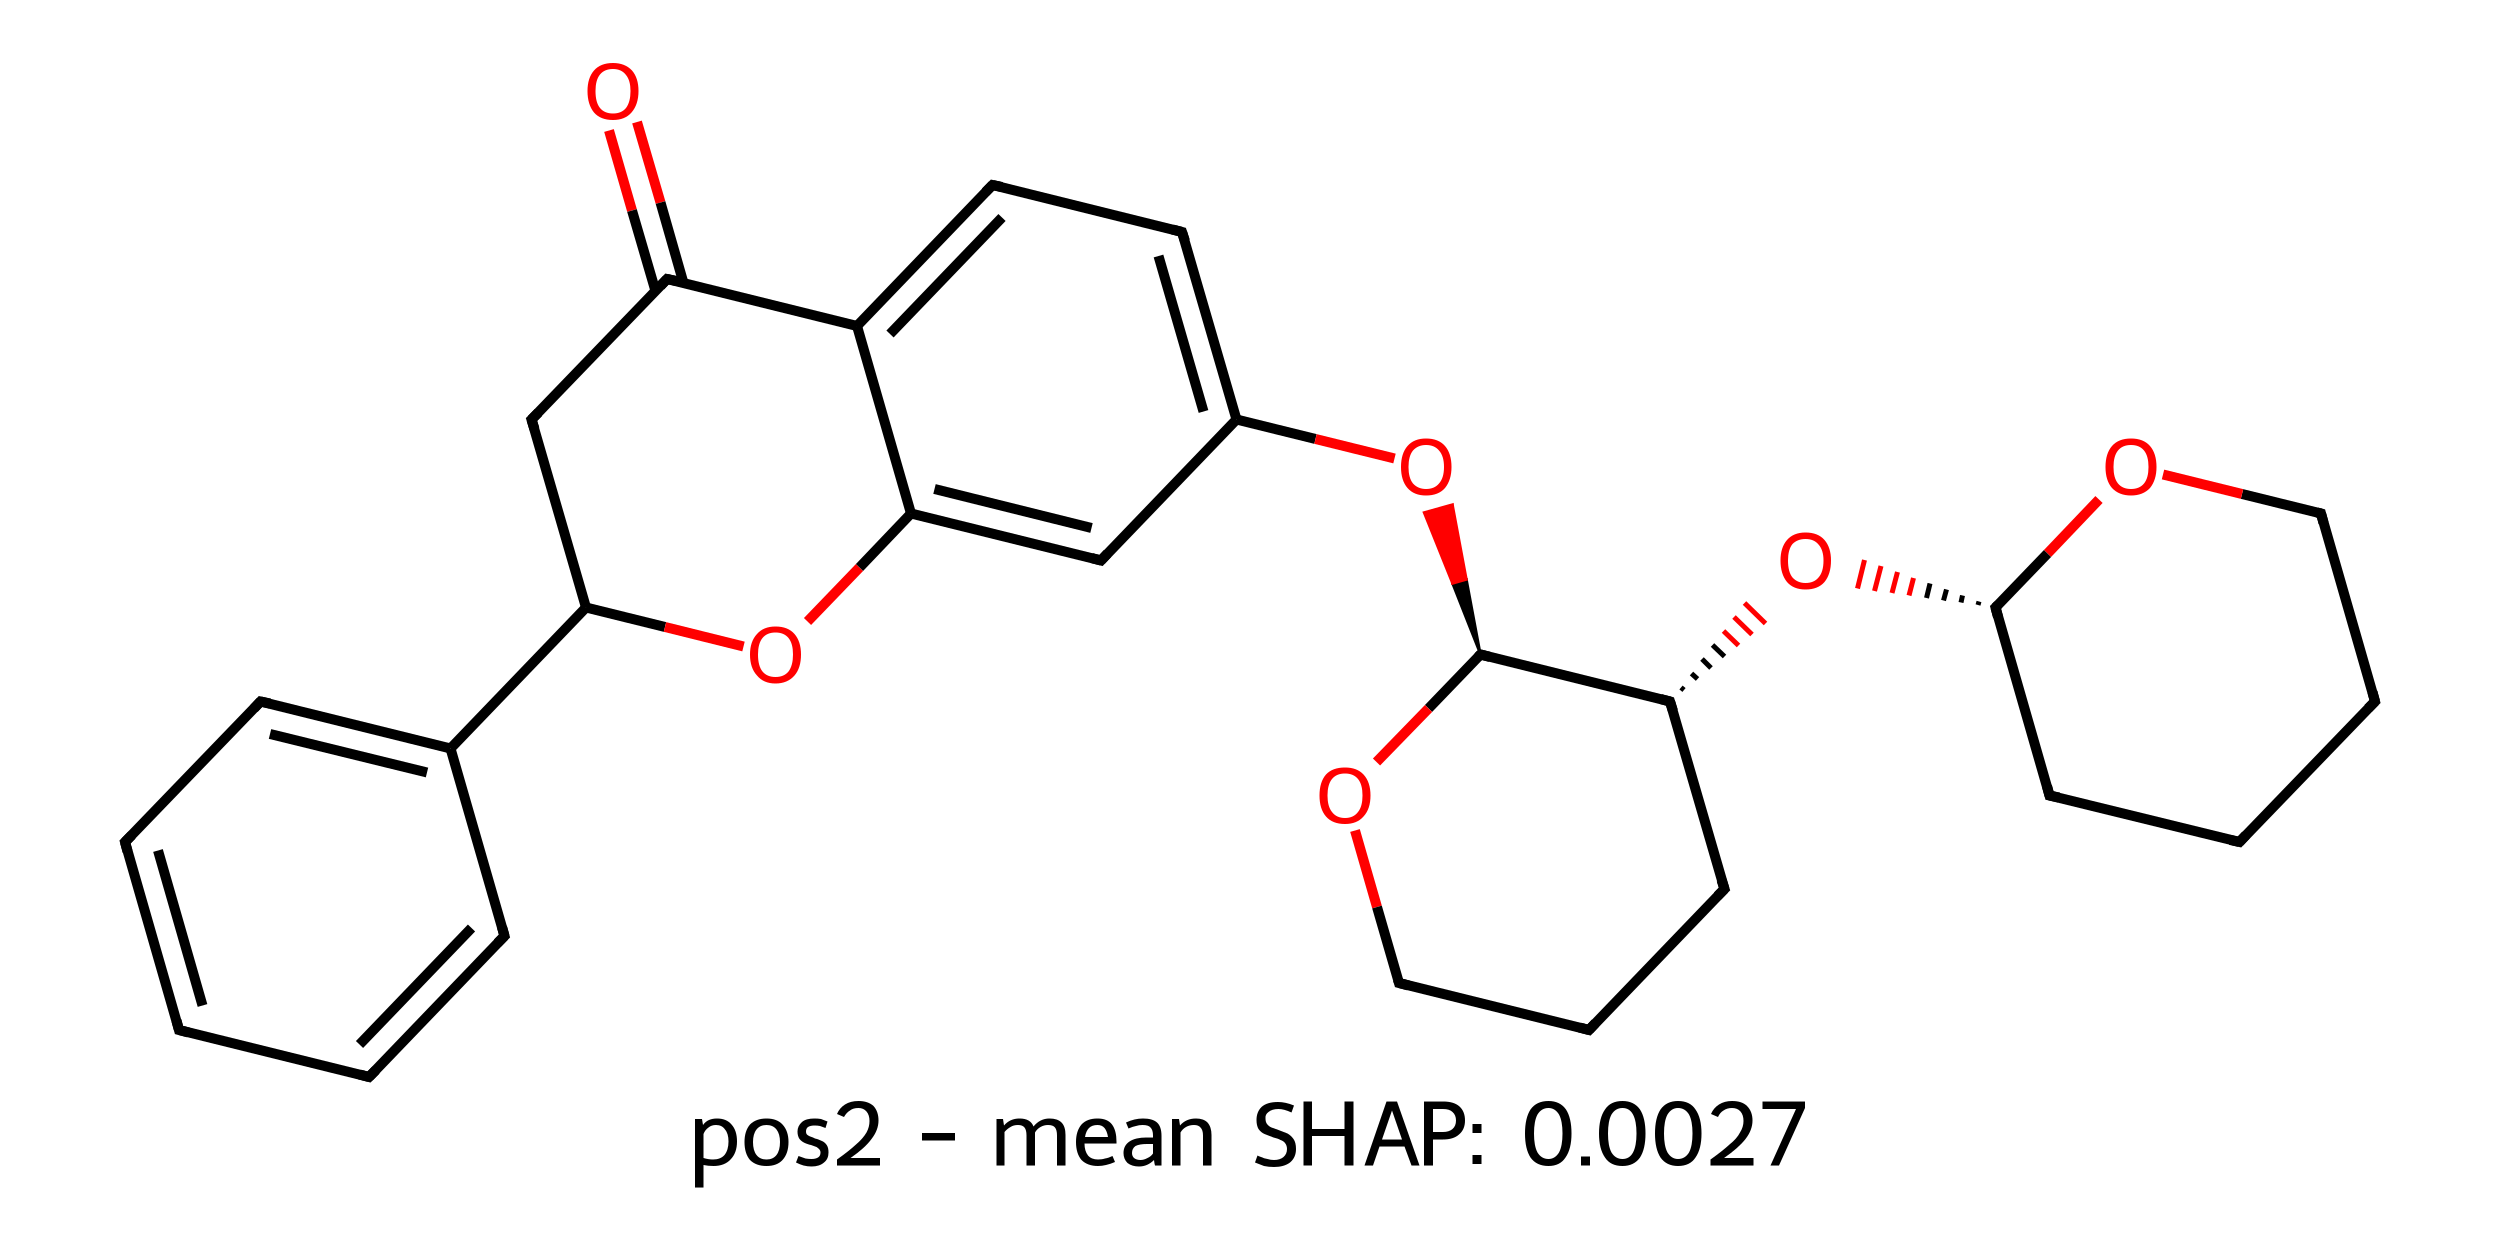<?xml version='1.0' encoding='iso-8859-1'?>
<svg version='1.1' baseProfile='full'
              xmlns='http://www.w3.org/2000/svg'
                      xmlns:rdkit='http://www.rdkit.org/xml'
                      xmlns:xlink='http://www.w3.org/1999/xlink'
                  xml:space='preserve'
width='500px' height='250px' viewBox='0 0 500 250'>
<!-- END OF HEADER -->
<rect style='opacity:1.0;fill:#FFFFFF;stroke:none' width='500.0' height='250.0' x='0.0' y='0.0'> </rect>
<path class='bond-0 atom-0 atom-1' d='M 127.4,24.4 L 132.1,40.5' style='fill:none;fill-rule:evenodd;stroke:#FF0000;stroke-width:2.0px;stroke-linecap:butt;stroke-linejoin:miter;stroke-opacity:1' />
<path class='bond-0 atom-0 atom-1' d='M 132.1,40.5 L 136.7,56.6' style='fill:none;fill-rule:evenodd;stroke:#000000;stroke-width:2.0px;stroke-linecap:butt;stroke-linejoin:miter;stroke-opacity:1' />
<path class='bond-0 atom-0 atom-1' d='M 121.8,26.1 L 126.4,42.1' style='fill:none;fill-rule:evenodd;stroke:#FF0000;stroke-width:2.0px;stroke-linecap:butt;stroke-linejoin:miter;stroke-opacity:1' />
<path class='bond-0 atom-0 atom-1' d='M 126.4,42.1 L 131.1,58.2' style='fill:none;fill-rule:evenodd;stroke:#000000;stroke-width:2.0px;stroke-linecap:butt;stroke-linejoin:miter;stroke-opacity:1' />
<path class='bond-1 atom-1 atom-2' d='M 133.4,55.8 L 106.3,83.9' style='fill:none;fill-rule:evenodd;stroke:#000000;stroke-width:2.0px;stroke-linecap:butt;stroke-linejoin:miter;stroke-opacity:1' />
<path class='bond-2 atom-2 atom-3' d='M 106.3,83.9 L 117.2,121.5' style='fill:none;fill-rule:evenodd;stroke:#000000;stroke-width:2.0px;stroke-linecap:butt;stroke-linejoin:miter;stroke-opacity:1' />
<path class='bond-3 atom-3 atom-4' d='M 117.2,121.5 L 90.1,149.7' style='fill:none;fill-rule:evenodd;stroke:#000000;stroke-width:2.0px;stroke-linecap:butt;stroke-linejoin:miter;stroke-opacity:1' />
<path class='bond-4 atom-4 atom-5' d='M 90.1,149.7 L 52.1,140.3' style='fill:none;fill-rule:evenodd;stroke:#000000;stroke-width:2.0px;stroke-linecap:butt;stroke-linejoin:miter;stroke-opacity:1' />
<path class='bond-4 atom-4 atom-5' d='M 85.4,154.5 L 54.0,146.8' style='fill:none;fill-rule:evenodd;stroke:#000000;stroke-width:2.0px;stroke-linecap:butt;stroke-linejoin:miter;stroke-opacity:1' />
<path class='bond-5 atom-5 atom-6' d='M 52.1,140.3 L 25.0,168.4' style='fill:none;fill-rule:evenodd;stroke:#000000;stroke-width:2.0px;stroke-linecap:butt;stroke-linejoin:miter;stroke-opacity:1' />
<path class='bond-6 atom-6 atom-7' d='M 25.0,168.4 L 35.8,206.0' style='fill:none;fill-rule:evenodd;stroke:#000000;stroke-width:2.0px;stroke-linecap:butt;stroke-linejoin:miter;stroke-opacity:1' />
<path class='bond-6 atom-6 atom-7' d='M 31.6,170.1 L 40.5,201.1' style='fill:none;fill-rule:evenodd;stroke:#000000;stroke-width:2.0px;stroke-linecap:butt;stroke-linejoin:miter;stroke-opacity:1' />
<path class='bond-7 atom-7 atom-8' d='M 35.8,206.0 L 73.8,215.4' style='fill:none;fill-rule:evenodd;stroke:#000000;stroke-width:2.0px;stroke-linecap:butt;stroke-linejoin:miter;stroke-opacity:1' />
<path class='bond-8 atom-8 atom-9' d='M 73.8,215.4 L 100.9,187.2' style='fill:none;fill-rule:evenodd;stroke:#000000;stroke-width:2.0px;stroke-linecap:butt;stroke-linejoin:miter;stroke-opacity:1' />
<path class='bond-8 atom-8 atom-9' d='M 71.9,208.9 L 94.3,185.6' style='fill:none;fill-rule:evenodd;stroke:#000000;stroke-width:2.0px;stroke-linecap:butt;stroke-linejoin:miter;stroke-opacity:1' />
<path class='bond-9 atom-3 atom-10' d='M 117.2,121.5 L 133.0,125.4' style='fill:none;fill-rule:evenodd;stroke:#000000;stroke-width:2.0px;stroke-linecap:butt;stroke-linejoin:miter;stroke-opacity:1' />
<path class='bond-9 atom-3 atom-10' d='M 133.0,125.4 L 148.7,129.3' style='fill:none;fill-rule:evenodd;stroke:#FF0000;stroke-width:2.0px;stroke-linecap:butt;stroke-linejoin:miter;stroke-opacity:1' />
<path class='bond-10 atom-10 atom-11' d='M 161.5,124.3 L 171.9,113.5' style='fill:none;fill-rule:evenodd;stroke:#FF0000;stroke-width:2.0px;stroke-linecap:butt;stroke-linejoin:miter;stroke-opacity:1' />
<path class='bond-10 atom-10 atom-11' d='M 171.9,113.5 L 182.2,102.7' style='fill:none;fill-rule:evenodd;stroke:#000000;stroke-width:2.0px;stroke-linecap:butt;stroke-linejoin:miter;stroke-opacity:1' />
<path class='bond-11 atom-11 atom-12' d='M 182.2,102.7 L 220.2,112.1' style='fill:none;fill-rule:evenodd;stroke:#000000;stroke-width:2.0px;stroke-linecap:butt;stroke-linejoin:miter;stroke-opacity:1' />
<path class='bond-11 atom-11 atom-12' d='M 186.9,97.8 L 218.3,105.6' style='fill:none;fill-rule:evenodd;stroke:#000000;stroke-width:2.0px;stroke-linecap:butt;stroke-linejoin:miter;stroke-opacity:1' />
<path class='bond-12 atom-12 atom-13' d='M 220.2,112.1 L 247.3,83.9' style='fill:none;fill-rule:evenodd;stroke:#000000;stroke-width:2.0px;stroke-linecap:butt;stroke-linejoin:miter;stroke-opacity:1' />
<path class='bond-13 atom-13 atom-14' d='M 247.3,83.9 L 263.1,87.8' style='fill:none;fill-rule:evenodd;stroke:#000000;stroke-width:2.0px;stroke-linecap:butt;stroke-linejoin:miter;stroke-opacity:1' />
<path class='bond-13 atom-13 atom-14' d='M 263.1,87.8 L 278.9,91.7' style='fill:none;fill-rule:evenodd;stroke:#FF0000;stroke-width:2.0px;stroke-linecap:butt;stroke-linejoin:miter;stroke-opacity:1' />
<path class='bond-14 atom-15 atom-14' d='M 296.1,130.9 L 290.5,116.7 L 293.3,115.9 Z' style='fill:#000000;fill-rule:evenodd;fill-opacity:1;stroke:#000000;stroke-width:0.5px;stroke-linecap:butt;stroke-linejoin:miter;stroke-opacity:1;' />
<path class='bond-14 atom-15 atom-14' d='M 290.5,116.7 L 290.5,100.9 L 284.8,102.5 Z' style='fill:#FF0000;fill-rule:evenodd;fill-opacity:1;stroke:#FF0000;stroke-width:0.5px;stroke-linecap:butt;stroke-linejoin:miter;stroke-opacity:1;' />
<path class='bond-14 atom-15 atom-14' d='M 290.5,116.7 L 293.3,115.9 L 290.5,100.9 Z' style='fill:#FF0000;fill-rule:evenodd;fill-opacity:1;stroke:#FF0000;stroke-width:0.5px;stroke-linecap:butt;stroke-linejoin:miter;stroke-opacity:1;' />
<path class='bond-15 atom-15 atom-16' d='M 296.1,130.9 L 285.7,141.7' style='fill:none;fill-rule:evenodd;stroke:#000000;stroke-width:2.0px;stroke-linecap:butt;stroke-linejoin:miter;stroke-opacity:1' />
<path class='bond-15 atom-15 atom-16' d='M 285.7,141.7 L 275.3,152.4' style='fill:none;fill-rule:evenodd;stroke:#FF0000;stroke-width:2.0px;stroke-linecap:butt;stroke-linejoin:miter;stroke-opacity:1' />
<path class='bond-16 atom-16 atom-17' d='M 271.0,166.1 L 275.4,181.4' style='fill:none;fill-rule:evenodd;stroke:#FF0000;stroke-width:2.0px;stroke-linecap:butt;stroke-linejoin:miter;stroke-opacity:1' />
<path class='bond-16 atom-16 atom-17' d='M 275.4,181.4 L 279.8,196.6' style='fill:none;fill-rule:evenodd;stroke:#000000;stroke-width:2.0px;stroke-linecap:butt;stroke-linejoin:miter;stroke-opacity:1' />
<path class='bond-17 atom-17 atom-18' d='M 279.8,196.6 L 317.8,206.0' style='fill:none;fill-rule:evenodd;stroke:#000000;stroke-width:2.0px;stroke-linecap:butt;stroke-linejoin:miter;stroke-opacity:1' />
<path class='bond-18 atom-18 atom-19' d='M 317.8,206.0 L 344.9,177.8' style='fill:none;fill-rule:evenodd;stroke:#000000;stroke-width:2.0px;stroke-linecap:butt;stroke-linejoin:miter;stroke-opacity:1' />
<path class='bond-19 atom-19 atom-20' d='M 344.9,177.8 L 334.0,140.3' style='fill:none;fill-rule:evenodd;stroke:#000000;stroke-width:2.0px;stroke-linecap:butt;stroke-linejoin:miter;stroke-opacity:1' />
<path class='bond-20 atom-20 atom-21' d='M 336.8,138.0 L 336.2,137.5' style='fill:none;fill-rule:evenodd;stroke:#000000;stroke-width:1.0px;stroke-linecap:butt;stroke-linejoin:miter;stroke-opacity:1' />
<path class='bond-20 atom-20 atom-21' d='M 339.5,135.8 L 338.3,134.7' style='fill:none;fill-rule:evenodd;stroke:#000000;stroke-width:1.0px;stroke-linecap:butt;stroke-linejoin:miter;stroke-opacity:1' />
<path class='bond-20 atom-20 atom-21' d='M 342.2,133.6 L 340.4,131.8' style='fill:none;fill-rule:evenodd;stroke:#000000;stroke-width:1.0px;stroke-linecap:butt;stroke-linejoin:miter;stroke-opacity:1' />
<path class='bond-20 atom-20 atom-21' d='M 344.9,131.3 L 342.5,129.0' style='fill:none;fill-rule:evenodd;stroke:#000000;stroke-width:1.0px;stroke-linecap:butt;stroke-linejoin:miter;stroke-opacity:1' />
<path class='bond-20 atom-20 atom-21' d='M 347.7,129.1 L 344.7,126.2' style='fill:none;fill-rule:evenodd;stroke:#FF0000;stroke-width:1.0px;stroke-linecap:butt;stroke-linejoin:miter;stroke-opacity:1' />
<path class='bond-20 atom-20 atom-21' d='M 350.4,126.9 L 346.8,123.4' style='fill:none;fill-rule:evenodd;stroke:#FF0000;stroke-width:1.0px;stroke-linecap:butt;stroke-linejoin:miter;stroke-opacity:1' />
<path class='bond-20 atom-20 atom-21' d='M 353.1,124.7 L 348.9,120.6' style='fill:none;fill-rule:evenodd;stroke:#FF0000;stroke-width:1.0px;stroke-linecap:butt;stroke-linejoin:miter;stroke-opacity:1' />
<path class='bond-21 atom-22 atom-21' d='M 395.8,120.3 L 395.6,121.0' style='fill:none;fill-rule:evenodd;stroke:#000000;stroke-width:1.0px;stroke-linecap:butt;stroke-linejoin:miter;stroke-opacity:1' />
<path class='bond-21 atom-22 atom-21' d='M 392.5,119.1 L 392.2,120.5' style='fill:none;fill-rule:evenodd;stroke:#000000;stroke-width:1.0px;stroke-linecap:butt;stroke-linejoin:miter;stroke-opacity:1' />
<path class='bond-21 atom-22 atom-21' d='M 389.3,117.9 L 388.7,120.1' style='fill:none;fill-rule:evenodd;stroke:#000000;stroke-width:1.0px;stroke-linecap:butt;stroke-linejoin:miter;stroke-opacity:1' />
<path class='bond-21 atom-22 atom-21' d='M 386.0,116.7 L 385.3,119.6' style='fill:none;fill-rule:evenodd;stroke:#000000;stroke-width:1.0px;stroke-linecap:butt;stroke-linejoin:miter;stroke-opacity:1' />
<path class='bond-21 atom-22 atom-21' d='M 382.7,115.6 L 381.8,119.1' style='fill:none;fill-rule:evenodd;stroke:#FF0000;stroke-width:1.0px;stroke-linecap:butt;stroke-linejoin:miter;stroke-opacity:1' />
<path class='bond-21 atom-22 atom-21' d='M 379.5,114.4 L 378.4,118.6' style='fill:none;fill-rule:evenodd;stroke:#FF0000;stroke-width:1.0px;stroke-linecap:butt;stroke-linejoin:miter;stroke-opacity:1' />
<path class='bond-21 atom-22 atom-21' d='M 376.2,113.2 L 374.9,118.2' style='fill:none;fill-rule:evenodd;stroke:#FF0000;stroke-width:1.0px;stroke-linecap:butt;stroke-linejoin:miter;stroke-opacity:1' />
<path class='bond-21 atom-22 atom-21' d='M 372.9,112.0 L 371.5,117.7' style='fill:none;fill-rule:evenodd;stroke:#FF0000;stroke-width:1.0px;stroke-linecap:butt;stroke-linejoin:miter;stroke-opacity:1' />
<path class='bond-22 atom-22 atom-23' d='M 399.1,121.5 L 409.9,159.1' style='fill:none;fill-rule:evenodd;stroke:#000000;stroke-width:2.0px;stroke-linecap:butt;stroke-linejoin:miter;stroke-opacity:1' />
<path class='bond-23 atom-23 atom-24' d='M 409.9,159.1 L 447.9,168.4' style='fill:none;fill-rule:evenodd;stroke:#000000;stroke-width:2.0px;stroke-linecap:butt;stroke-linejoin:miter;stroke-opacity:1' />
<path class='bond-24 atom-24 atom-25' d='M 447.9,168.4 L 475.0,140.3' style='fill:none;fill-rule:evenodd;stroke:#000000;stroke-width:2.0px;stroke-linecap:butt;stroke-linejoin:miter;stroke-opacity:1' />
<path class='bond-25 atom-25 atom-26' d='M 475.0,140.3 L 464.2,102.7' style='fill:none;fill-rule:evenodd;stroke:#000000;stroke-width:2.0px;stroke-linecap:butt;stroke-linejoin:miter;stroke-opacity:1' />
<path class='bond-26 atom-26 atom-27' d='M 464.2,102.7 L 448.4,98.8' style='fill:none;fill-rule:evenodd;stroke:#000000;stroke-width:2.0px;stroke-linecap:butt;stroke-linejoin:miter;stroke-opacity:1' />
<path class='bond-26 atom-26 atom-27' d='M 448.4,98.8 L 432.6,94.9' style='fill:none;fill-rule:evenodd;stroke:#FF0000;stroke-width:2.0px;stroke-linecap:butt;stroke-linejoin:miter;stroke-opacity:1' />
<path class='bond-27 atom-13 atom-28' d='M 247.3,83.9 L 236.4,46.4' style='fill:none;fill-rule:evenodd;stroke:#000000;stroke-width:2.0px;stroke-linecap:butt;stroke-linejoin:miter;stroke-opacity:1' />
<path class='bond-27 atom-13 atom-28' d='M 240.7,82.3 L 231.7,51.2' style='fill:none;fill-rule:evenodd;stroke:#000000;stroke-width:2.0px;stroke-linecap:butt;stroke-linejoin:miter;stroke-opacity:1' />
<path class='bond-28 atom-28 atom-29' d='M 236.4,46.4 L 198.5,37.0' style='fill:none;fill-rule:evenodd;stroke:#000000;stroke-width:2.0px;stroke-linecap:butt;stroke-linejoin:miter;stroke-opacity:1' />
<path class='bond-29 atom-29 atom-30' d='M 198.5,37.0 L 171.4,65.2' style='fill:none;fill-rule:evenodd;stroke:#000000;stroke-width:2.0px;stroke-linecap:butt;stroke-linejoin:miter;stroke-opacity:1' />
<path class='bond-29 atom-29 atom-30' d='M 200.4,43.5 L 178.0,66.8' style='fill:none;fill-rule:evenodd;stroke:#000000;stroke-width:2.0px;stroke-linecap:butt;stroke-linejoin:miter;stroke-opacity:1' />
<path class='bond-30 atom-30 atom-1' d='M 171.4,65.2 L 133.4,55.8' style='fill:none;fill-rule:evenodd;stroke:#000000;stroke-width:2.0px;stroke-linecap:butt;stroke-linejoin:miter;stroke-opacity:1' />
<path class='bond-31 atom-9 atom-4' d='M 100.9,187.2 L 90.1,149.7' style='fill:none;fill-rule:evenodd;stroke:#000000;stroke-width:2.0px;stroke-linecap:butt;stroke-linejoin:miter;stroke-opacity:1' />
<path class='bond-32 atom-30 atom-11' d='M 171.4,65.2 L 182.2,102.7' style='fill:none;fill-rule:evenodd;stroke:#000000;stroke-width:2.0px;stroke-linecap:butt;stroke-linejoin:miter;stroke-opacity:1' />
<path class='bond-33 atom-20 atom-15' d='M 334.0,140.3 L 296.1,130.9' style='fill:none;fill-rule:evenodd;stroke:#000000;stroke-width:2.0px;stroke-linecap:butt;stroke-linejoin:miter;stroke-opacity:1' />
<path class='bond-34 atom-27 atom-22' d='M 419.8,99.9 L 409.5,110.7' style='fill:none;fill-rule:evenodd;stroke:#FF0000;stroke-width:2.0px;stroke-linecap:butt;stroke-linejoin:miter;stroke-opacity:1' />
<path class='bond-34 atom-27 atom-22' d='M 409.5,110.7 L 399.1,121.5' style='fill:none;fill-rule:evenodd;stroke:#000000;stroke-width:2.0px;stroke-linecap:butt;stroke-linejoin:miter;stroke-opacity:1' />
<path d='M 132.1,57.2 L 133.4,55.8 L 135.3,56.2' style='fill:none;stroke:#000000;stroke-width:2.0px;stroke-linecap:butt;stroke-linejoin:miter;stroke-opacity:1;' />
<path d='M 107.7,82.5 L 106.3,83.9 L 106.9,85.8' style='fill:none;stroke:#000000;stroke-width:2.0px;stroke-linecap:butt;stroke-linejoin:miter;stroke-opacity:1;' />
<path d='M 54.0,140.7 L 52.1,140.3 L 50.8,141.7' style='fill:none;stroke:#000000;stroke-width:2.0px;stroke-linecap:butt;stroke-linejoin:miter;stroke-opacity:1;' />
<path d='M 26.4,167.0 L 25.0,168.4 L 25.5,170.3' style='fill:none;stroke:#000000;stroke-width:2.0px;stroke-linecap:butt;stroke-linejoin:miter;stroke-opacity:1;' />
<path d='M 35.3,204.1 L 35.8,206.0 L 37.7,206.5' style='fill:none;stroke:#000000;stroke-width:2.0px;stroke-linecap:butt;stroke-linejoin:miter;stroke-opacity:1;' />
<path d='M 71.9,214.9 L 73.8,215.4 L 75.2,214.0' style='fill:none;stroke:#000000;stroke-width:2.0px;stroke-linecap:butt;stroke-linejoin:miter;stroke-opacity:1;' />
<path d='M 99.5,188.6 L 100.9,187.2 L 100.4,185.4' style='fill:none;stroke:#000000;stroke-width:2.0px;stroke-linecap:butt;stroke-linejoin:miter;stroke-opacity:1;' />
<path d='M 218.3,111.6 L 220.2,112.1 L 221.5,110.7' style='fill:none;stroke:#000000;stroke-width:2.0px;stroke-linecap:butt;stroke-linejoin:miter;stroke-opacity:1;' />
<path d='M 295.6,131.4 L 296.1,130.9 L 298.0,131.4' style='fill:none;stroke:#000000;stroke-width:2.0px;stroke-linecap:butt;stroke-linejoin:miter;stroke-opacity:1;' />
<path d='M 279.6,195.9 L 279.8,196.6 L 281.7,197.1' style='fill:none;stroke:#000000;stroke-width:2.0px;stroke-linecap:butt;stroke-linejoin:miter;stroke-opacity:1;' />
<path d='M 315.9,205.5 L 317.8,206.0 L 319.1,204.6' style='fill:none;stroke:#000000;stroke-width:2.0px;stroke-linecap:butt;stroke-linejoin:miter;stroke-opacity:1;' />
<path d='M 343.5,179.2 L 344.9,177.8 L 344.3,176.0' style='fill:none;stroke:#000000;stroke-width:2.0px;stroke-linecap:butt;stroke-linejoin:miter;stroke-opacity:1;' />
<path d='M 334.6,142.2 L 334.0,140.3 L 332.1,139.8' style='fill:none;stroke:#000000;stroke-width:2.0px;stroke-linecap:butt;stroke-linejoin:miter;stroke-opacity:1;' />
<path d='M 399.6,123.4 L 399.1,121.5 L 399.6,121.0' style='fill:none;stroke:#000000;stroke-width:2.0px;stroke-linecap:butt;stroke-linejoin:miter;stroke-opacity:1;' />
<path d='M 409.4,157.2 L 409.9,159.1 L 411.8,159.5' style='fill:none;stroke:#000000;stroke-width:2.0px;stroke-linecap:butt;stroke-linejoin:miter;stroke-opacity:1;' />
<path d='M 446.0,168.0 L 447.9,168.4 L 449.2,167.0' style='fill:none;stroke:#000000;stroke-width:2.0px;stroke-linecap:butt;stroke-linejoin:miter;stroke-opacity:1;' />
<path d='M 473.6,141.7 L 475.0,140.3 L 474.5,138.4' style='fill:none;stroke:#000000;stroke-width:2.0px;stroke-linecap:butt;stroke-linejoin:miter;stroke-opacity:1;' />
<path d='M 464.7,104.6 L 464.2,102.7 L 463.4,102.5' style='fill:none;stroke:#000000;stroke-width:2.0px;stroke-linecap:butt;stroke-linejoin:miter;stroke-opacity:1;' />
<path d='M 237.0,48.2 L 236.4,46.4 L 234.5,45.9' style='fill:none;stroke:#000000;stroke-width:2.0px;stroke-linecap:butt;stroke-linejoin:miter;stroke-opacity:1;' />
<path d='M 200.4,37.4 L 198.5,37.0 L 197.1,38.4' style='fill:none;stroke:#000000;stroke-width:2.0px;stroke-linecap:butt;stroke-linejoin:miter;stroke-opacity:1;' />
<path class='atom-0' d='M 117.5 18.2
Q 117.5 15.6, 118.8 14.1
Q 120.1 12.6, 122.6 12.6
Q 125.0 12.6, 126.4 14.1
Q 127.7 15.6, 127.7 18.2
Q 127.7 20.9, 126.3 22.5
Q 125.0 24.0, 122.6 24.0
Q 120.1 24.0, 118.8 22.5
Q 117.5 20.9, 117.5 18.2
M 122.6 22.7
Q 124.3 22.7, 125.2 21.6
Q 126.1 20.4, 126.1 18.2
Q 126.1 16.1, 125.2 15.0
Q 124.3 13.8, 122.6 13.8
Q 120.9 13.8, 120.0 14.9
Q 119.1 16.0, 119.1 18.2
Q 119.1 20.5, 120.0 21.6
Q 120.9 22.7, 122.6 22.7
' fill='#FF0000'/>
<path class='atom-10' d='M 150.0 130.9
Q 150.0 128.3, 151.4 126.8
Q 152.7 125.3, 155.1 125.3
Q 157.6 125.3, 158.9 126.8
Q 160.2 128.3, 160.2 130.9
Q 160.2 133.6, 158.9 135.1
Q 157.5 136.7, 155.1 136.7
Q 152.7 136.7, 151.4 135.1
Q 150.0 133.6, 150.0 130.9
M 155.1 135.4
Q 156.8 135.4, 157.7 134.3
Q 158.6 133.1, 158.6 130.9
Q 158.6 128.7, 157.7 127.6
Q 156.8 126.5, 155.1 126.5
Q 153.4 126.5, 152.5 127.6
Q 151.6 128.7, 151.6 130.9
Q 151.6 133.2, 152.5 134.3
Q 153.4 135.4, 155.1 135.4
' fill='#FF0000'/>
<path class='atom-14' d='M 280.2 93.4
Q 280.2 90.7, 281.5 89.2
Q 282.8 87.7, 285.2 87.7
Q 287.7 87.7, 289.0 89.2
Q 290.3 90.7, 290.3 93.4
Q 290.3 96.0, 289.0 97.6
Q 287.7 99.1, 285.2 99.1
Q 282.8 99.1, 281.5 97.6
Q 280.2 96.1, 280.2 93.4
M 285.2 97.8
Q 286.9 97.8, 287.8 96.7
Q 288.8 95.6, 288.8 93.4
Q 288.8 91.2, 287.8 90.1
Q 286.9 89.0, 285.2 89.0
Q 283.6 89.0, 282.6 90.1
Q 281.7 91.2, 281.7 93.4
Q 281.7 95.6, 282.6 96.7
Q 283.6 97.8, 285.2 97.8
' fill='#FF0000'/>
<path class='atom-16' d='M 263.9 159.1
Q 263.9 156.4, 265.2 154.9
Q 266.5 153.5, 269.0 153.5
Q 271.4 153.5, 272.7 154.9
Q 274.1 156.4, 274.1 159.1
Q 274.1 161.8, 272.7 163.3
Q 271.4 164.8, 269.0 164.8
Q 266.5 164.8, 265.2 163.3
Q 263.9 161.8, 263.9 159.1
M 269.0 163.6
Q 270.7 163.6, 271.6 162.4
Q 272.5 161.3, 272.5 159.1
Q 272.5 156.9, 271.6 155.8
Q 270.7 154.7, 269.0 154.7
Q 267.3 154.7, 266.4 155.8
Q 265.5 156.9, 265.5 159.1
Q 265.5 161.3, 266.4 162.4
Q 267.3 163.6, 269.0 163.6
' fill='#FF0000'/>
<path class='atom-21' d='M 356.1 112.1
Q 356.1 109.5, 357.4 108.0
Q 358.7 106.5, 361.1 106.5
Q 363.6 106.5, 364.9 108.0
Q 366.2 109.5, 366.2 112.1
Q 366.2 114.8, 364.9 116.4
Q 363.6 117.9, 361.1 117.9
Q 358.7 117.9, 357.4 116.4
Q 356.1 114.8, 356.1 112.1
M 361.1 116.6
Q 362.8 116.6, 363.7 115.5
Q 364.7 114.4, 364.7 112.1
Q 364.7 110.0, 363.7 108.9
Q 362.8 107.8, 361.1 107.8
Q 359.5 107.8, 358.5 108.8
Q 357.6 109.9, 357.6 112.1
Q 357.6 114.4, 358.5 115.5
Q 359.5 116.6, 361.1 116.6
' fill='#FF0000'/>
<path class='atom-27' d='M 421.1 93.4
Q 421.1 90.7, 422.4 89.2
Q 423.7 87.7, 426.2 87.7
Q 428.7 87.7, 430.0 89.2
Q 431.3 90.7, 431.3 93.4
Q 431.3 96.0, 430.0 97.6
Q 428.6 99.1, 426.2 99.1
Q 423.8 99.1, 422.4 97.6
Q 421.1 96.1, 421.1 93.4
M 426.2 97.8
Q 427.9 97.8, 428.8 96.7
Q 429.7 95.6, 429.7 93.4
Q 429.7 91.2, 428.8 90.1
Q 427.9 89.0, 426.2 89.0
Q 424.5 89.0, 423.6 90.1
Q 422.7 91.2, 422.7 93.4
Q 422.7 95.6, 423.6 96.7
Q 424.5 97.8, 426.2 97.8
' fill='#FF0000'/>
<path class='legend' d='M 143.4 223.7
Q 145.3 223.7, 146.3 224.9
Q 147.4 226.1, 147.4 228.3
Q 147.4 230.6, 146.1 231.9
Q 144.9 233.2, 142.7 233.2
Q 141.6 233.2, 140.7 233.0
L 140.7 237.5
L 139.0 237.5
L 139.0 223.8
L 140.4 223.8
L 140.6 225.0
Q 141.1 224.3, 141.8 224.0
Q 142.5 223.7, 143.4 223.7
M 142.6 231.9
Q 144.1 231.9, 144.9 231.0
Q 145.7 230.0, 145.7 228.3
Q 145.7 226.7, 145.0 225.9
Q 144.4 225.0, 143.2 225.0
Q 142.3 225.0, 141.7 225.5
Q 141.0 226.0, 140.7 226.8
L 140.7 231.6
Q 141.7 231.9, 142.6 231.9
' fill='#000000'/>
<path class='legend' d='M 148.9 228.4
Q 148.9 226.2, 150.0 224.9
Q 151.2 223.7, 153.3 223.7
Q 155.4 223.7, 156.5 224.9
Q 157.7 226.2, 157.7 228.4
Q 157.7 230.7, 156.5 232.0
Q 155.4 233.2, 153.3 233.2
Q 151.2 233.2, 150.0 232.0
Q 148.9 230.7, 148.9 228.4
M 150.6 228.4
Q 150.6 230.1, 151.3 231.0
Q 152.0 231.9, 153.3 231.9
Q 154.6 231.9, 155.3 231.0
Q 156.0 230.1, 156.0 228.4
Q 156.0 226.8, 155.3 225.9
Q 154.6 225.0, 153.3 225.0
Q 152.0 225.0, 151.3 225.9
Q 150.6 226.8, 150.6 228.4
' fill='#000000'/>
<path class='legend' d='M 159.7 231.2
Q 160.5 231.5, 161.1 231.7
Q 161.7 231.8, 162.3 231.8
Q 163.1 231.8, 163.6 231.5
Q 164.1 231.2, 164.1 230.5
Q 164.1 230.1, 163.8 229.8
Q 163.6 229.6, 163.3 229.4
Q 163.0 229.3, 162.2 229.0
Q 162.0 229.0, 161.2 228.7
Q 160.4 228.4, 159.9 227.8
Q 159.5 227.2, 159.5 226.3
Q 159.5 225.2, 160.4 224.4
Q 161.2 223.7, 162.9 223.7
Q 163.6 223.7, 164.2 223.8
Q 164.8 224.0, 165.5 224.3
L 165.1 225.6
Q 164.5 225.4, 164.0 225.2
Q 163.5 225.1, 162.9 225.1
Q 162.1 225.1, 161.6 225.4
Q 161.2 225.7, 161.2 226.3
Q 161.2 226.8, 161.5 227.0
Q 161.9 227.3, 162.6 227.5
Q 162.8 227.6, 163.0 227.7
L 163.4 227.8
Q 164.2 228.1, 164.6 228.3
Q 165.1 228.6, 165.4 229.1
Q 165.7 229.6, 165.7 230.5
Q 165.7 231.8, 164.8 232.5
Q 163.9 233.3, 162.3 233.3
Q 161.5 233.3, 160.7 233.1
Q 160.0 232.9, 159.2 232.5
L 159.7 231.2
' fill='#000000'/>
<path class='legend' d='M 167.4 222.8
Q 167.9 221.6, 169.0 220.9
Q 170.1 220.2, 171.7 220.2
Q 173.6 220.2, 174.7 221.2
Q 175.7 222.3, 175.7 224.1
Q 175.7 226.0, 174.3 227.8
Q 173.0 229.6, 170.1 231.6
L 176.0 231.6
L 176.0 233.1
L 167.4 233.1
L 167.4 231.9
Q 169.8 230.2, 171.2 228.9
Q 172.6 227.7, 173.3 226.5
Q 173.9 225.4, 173.9 224.2
Q 173.9 223.0, 173.3 222.3
Q 172.7 221.6, 171.7 221.6
Q 170.6 221.6, 170.0 222.1
Q 169.3 222.5, 168.8 223.4
L 167.4 222.8
' fill='#000000'/>
<path class='legend' d='' fill='#000000'/>
<path class='legend' d='M 184.4 226.6
L 191.0 226.6
L 191.0 228.1
L 184.4 228.1
L 184.4 226.6
' fill='#000000'/>
<path class='legend' d='' fill='#000000'/>
<path class='legend' d='M 209.9 223.7
Q 211.5 223.7, 212.3 224.5
Q 213.1 225.3, 213.1 227.0
L 213.1 233.1
L 211.4 233.1
L 211.4 227.1
Q 211.4 226.0, 211.0 225.5
Q 210.6 225.0, 209.6 225.0
Q 208.8 225.0, 208.1 225.4
Q 207.4 225.8, 207.0 226.5
Q 207.0 226.6, 207.0 227.0
L 207.0 233.1
L 205.3 233.1
L 205.3 227.1
Q 205.3 226.0, 204.9 225.5
Q 204.5 225.0, 203.6 225.0
Q 202.7 225.0, 202.1 225.4
Q 201.4 225.8, 200.9 226.4
L 200.9 233.1
L 199.3 233.1
L 199.3 223.8
L 200.6 223.8
L 200.8 225.1
Q 202.0 223.7, 203.9 223.7
Q 206.1 223.7, 206.7 225.3
Q 208.0 223.7, 209.9 223.7
' fill='#000000'/>
<path class='legend' d='M 215.2 228.4
Q 215.2 226.2, 216.3 224.9
Q 217.4 223.7, 219.5 223.7
Q 221.5 223.7, 222.4 224.9
Q 223.3 226.1, 223.3 228.4
L 223.3 228.7
L 216.9 228.7
Q 216.9 230.2, 217.6 231.1
Q 218.3 231.9, 219.6 231.9
Q 220.4 231.9, 221.0 231.7
Q 221.7 231.6, 222.5 231.2
L 223.0 232.4
Q 222.1 232.8, 221.2 233.0
Q 220.4 233.2, 219.6 233.2
Q 217.5 233.2, 216.3 232.0
Q 215.2 230.7, 215.2 228.4
M 219.5 225.0
Q 218.4 225.0, 217.8 225.6
Q 217.2 226.2, 217.0 227.4
L 221.6 227.4
Q 221.4 226.2, 220.9 225.6
Q 220.4 225.0, 219.5 225.0
' fill='#000000'/>
<path class='legend' d='M 224.7 230.6
Q 224.7 229.1, 225.9 228.3
Q 227.1 227.5, 229.3 227.5
L 230.6 227.5
L 230.6 227.1
Q 230.6 226.0, 230.1 225.5
Q 229.7 225.0, 228.5 225.0
Q 227.8 225.0, 227.2 225.2
Q 226.6 225.3, 225.7 225.7
L 225.2 224.5
Q 226.9 223.7, 228.6 223.7
Q 230.5 223.7, 231.4 224.5
Q 232.3 225.3, 232.3 227.2
L 232.3 233.1
L 231.0 233.1
Q 231.0 233.0, 230.9 232.7
Q 230.9 232.5, 230.8 232.0
Q 229.5 233.3, 227.8 233.3
Q 226.4 233.3, 225.5 232.6
Q 224.7 231.8, 224.7 230.6
M 226.4 230.6
Q 226.4 231.2, 226.8 231.6
Q 227.3 232.0, 228.1 232.0
Q 228.8 232.0, 229.5 231.6
Q 230.2 231.3, 230.6 230.7
L 230.6 228.8
L 229.4 228.8
Q 227.9 228.8, 227.1 229.2
Q 226.4 229.7, 226.4 230.6
' fill='#000000'/>
<path class='legend' d='M 239.2 223.7
Q 240.7 223.7, 241.5 224.5
Q 242.3 225.4, 242.3 227.0
L 242.3 233.1
L 240.6 233.1
L 240.6 227.1
Q 240.6 226.0, 240.1 225.5
Q 239.7 225.0, 238.8 225.0
Q 237.9 225.0, 237.2 225.4
Q 236.5 225.8, 236.1 226.5
L 236.1 233.1
L 234.4 233.1
L 234.4 223.8
L 235.8 223.8
L 236.0 225.1
Q 237.2 223.7, 239.2 223.7
' fill='#000000'/>
<path class='legend' d='' fill='#000000'/>
<path class='legend' d='M 251.5 231.1
Q 251.6 231.2, 252.2 231.4
Q 252.8 231.7, 253.5 231.8
Q 254.1 232.0, 254.8 232.0
Q 256.0 232.0, 256.7 231.4
Q 257.4 230.8, 257.4 229.8
Q 257.4 229.1, 257.0 228.6
Q 256.7 228.2, 256.1 228.0
Q 255.6 227.7, 254.7 227.5
Q 253.6 227.1, 252.9 226.8
Q 252.2 226.5, 251.7 225.8
Q 251.3 225.1, 251.3 224.0
Q 251.3 222.4, 252.3 221.4
Q 253.4 220.4, 255.6 220.4
Q 257.1 220.4, 258.8 221.1
L 258.3 222.5
Q 256.8 221.8, 255.7 221.8
Q 254.4 221.8, 253.7 222.4
Q 253.0 222.9, 253.1 223.7
Q 253.1 224.4, 253.4 224.8
Q 253.8 225.3, 254.3 225.5
Q 254.8 225.7, 255.7 226.0
Q 256.8 226.4, 257.5 226.7
Q 258.2 227.1, 258.7 227.8
Q 259.2 228.5, 259.2 229.8
Q 259.2 231.5, 258.0 232.5
Q 256.8 233.4, 254.8 233.4
Q 253.7 233.4, 252.8 233.2
Q 252.0 232.9, 251.0 232.5
L 251.5 231.1
' fill='#000000'/>
<path class='legend' d='M 260.7 220.3
L 262.4 220.3
L 262.4 225.8
L 268.9 225.8
L 268.9 220.3
L 270.7 220.3
L 270.7 233.1
L 268.9 233.1
L 268.9 227.2
L 262.4 227.2
L 262.4 233.1
L 260.7 233.1
L 260.7 220.3
' fill='#000000'/>
<path class='legend' d='M 282.3 233.1
L 280.9 229.3
L 275.9 229.3
L 274.6 233.1
L 272.9 233.1
L 277.3 220.3
L 279.4 220.3
L 283.9 233.1
L 282.3 233.1
M 276.4 227.9
L 280.4 227.9
L 278.4 222.1
L 276.4 227.9
' fill='#000000'/>
<path class='legend' d='M 288.6 220.3
Q 290.8 220.3, 291.9 221.3
Q 293.0 222.3, 293.0 224.1
Q 293.0 225.9, 291.8 226.9
Q 290.7 227.9, 288.6 227.9
L 286.6 227.9
L 286.6 233.1
L 284.8 233.1
L 284.8 220.3
L 288.6 220.3
M 288.6 226.4
Q 289.8 226.4, 290.5 225.8
Q 291.2 225.2, 291.2 224.1
Q 291.2 223.0, 290.5 222.4
Q 289.9 221.8, 288.6 221.8
L 286.6 221.8
L 286.6 226.4
L 288.6 226.4
' fill='#000000'/>
<path class='legend' d='M 294.5 231.0
L 296.3 231.0
L 296.3 232.8
L 294.5 232.8
L 294.5 231.0
M 294.5 224.8
L 296.3 224.8
L 296.3 226.6
L 294.5 226.6
L 294.5 224.8
' fill='#000000'/>
<path class='legend' d='' fill='#000000'/>
<path class='legend' d='M 309.7 233.2
Q 307.3 233.2, 306.1 231.5
Q 305.0 229.8, 305.0 226.7
Q 305.0 223.6, 306.1 221.9
Q 307.3 220.2, 309.7 220.2
Q 312.0 220.2, 313.2 221.9
Q 314.3 223.6, 314.3 226.7
Q 314.3 229.8, 313.1 231.5
Q 312.0 233.2, 309.7 233.2
M 309.7 231.8
Q 311.0 231.8, 311.8 230.5
Q 312.5 229.2, 312.5 226.7
Q 312.5 224.2, 311.8 222.9
Q 311.0 221.6, 309.7 221.6
Q 308.3 221.6, 307.5 222.9
Q 306.8 224.2, 306.8 226.7
Q 306.8 229.2, 307.5 230.5
Q 308.3 231.8, 309.7 231.8
' fill='#000000'/>
<path class='legend' d='M 316.2 231.3
L 318.0 231.3
L 318.0 233.1
L 316.2 233.1
L 316.2 231.3
' fill='#000000'/>
<path class='legend' d='M 324.5 233.2
Q 322.1 233.2, 321.0 231.5
Q 319.8 229.8, 319.8 226.7
Q 319.8 223.6, 321.0 221.9
Q 322.1 220.2, 324.5 220.2
Q 326.8 220.2, 328.0 221.9
Q 329.1 223.6, 329.1 226.7
Q 329.1 229.8, 328.0 231.5
Q 326.8 233.2, 324.5 233.2
M 324.5 231.8
Q 325.9 231.8, 326.6 230.5
Q 327.3 229.2, 327.3 226.7
Q 327.3 224.2, 326.6 222.9
Q 325.9 221.6, 324.5 221.6
Q 323.1 221.6, 322.3 222.9
Q 321.6 224.2, 321.6 226.7
Q 321.6 229.2, 322.3 230.5
Q 323.1 231.8, 324.5 231.8
' fill='#000000'/>
<path class='legend' d='M 335.6 233.2
Q 333.3 233.2, 332.1 231.5
Q 331.0 229.8, 331.0 226.7
Q 331.0 223.6, 332.1 221.9
Q 333.3 220.2, 335.6 220.2
Q 338.0 220.2, 339.1 221.9
Q 340.3 223.6, 340.3 226.7
Q 340.3 229.8, 339.1 231.5
Q 338.0 233.2, 335.6 233.2
M 335.6 231.8
Q 337.0 231.8, 337.8 230.5
Q 338.5 229.2, 338.5 226.7
Q 338.5 224.2, 337.8 222.9
Q 337.0 221.6, 335.6 221.6
Q 334.3 221.6, 333.5 222.9
Q 332.8 224.2, 332.8 226.7
Q 332.8 229.2, 333.5 230.5
Q 334.3 231.8, 335.6 231.8
' fill='#000000'/>
<path class='legend' d='M 342.2 222.8
Q 342.7 221.6, 343.8 220.9
Q 344.9 220.2, 346.4 220.2
Q 348.4 220.2, 349.4 221.2
Q 350.5 222.3, 350.5 224.1
Q 350.5 226.0, 349.1 227.8
Q 347.7 229.6, 344.8 231.6
L 350.7 231.6
L 350.7 233.1
L 342.1 233.1
L 342.1 231.9
Q 344.5 230.2, 345.9 228.9
Q 347.4 227.7, 348.0 226.5
Q 348.7 225.4, 348.7 224.2
Q 348.7 223.0, 348.1 222.3
Q 347.5 221.6, 346.4 221.6
Q 345.4 221.6, 344.7 222.1
Q 344.0 222.5, 343.6 223.4
L 342.2 222.8
' fill='#000000'/>
<path class='legend' d='M 359.2 221.8
L 352.5 221.8
L 352.5 220.3
L 361.0 220.3
L 361.0 221.6
L 355.8 233.1
L 354.1 233.1
L 359.2 221.8
' fill='#000000'/>
</svg>

